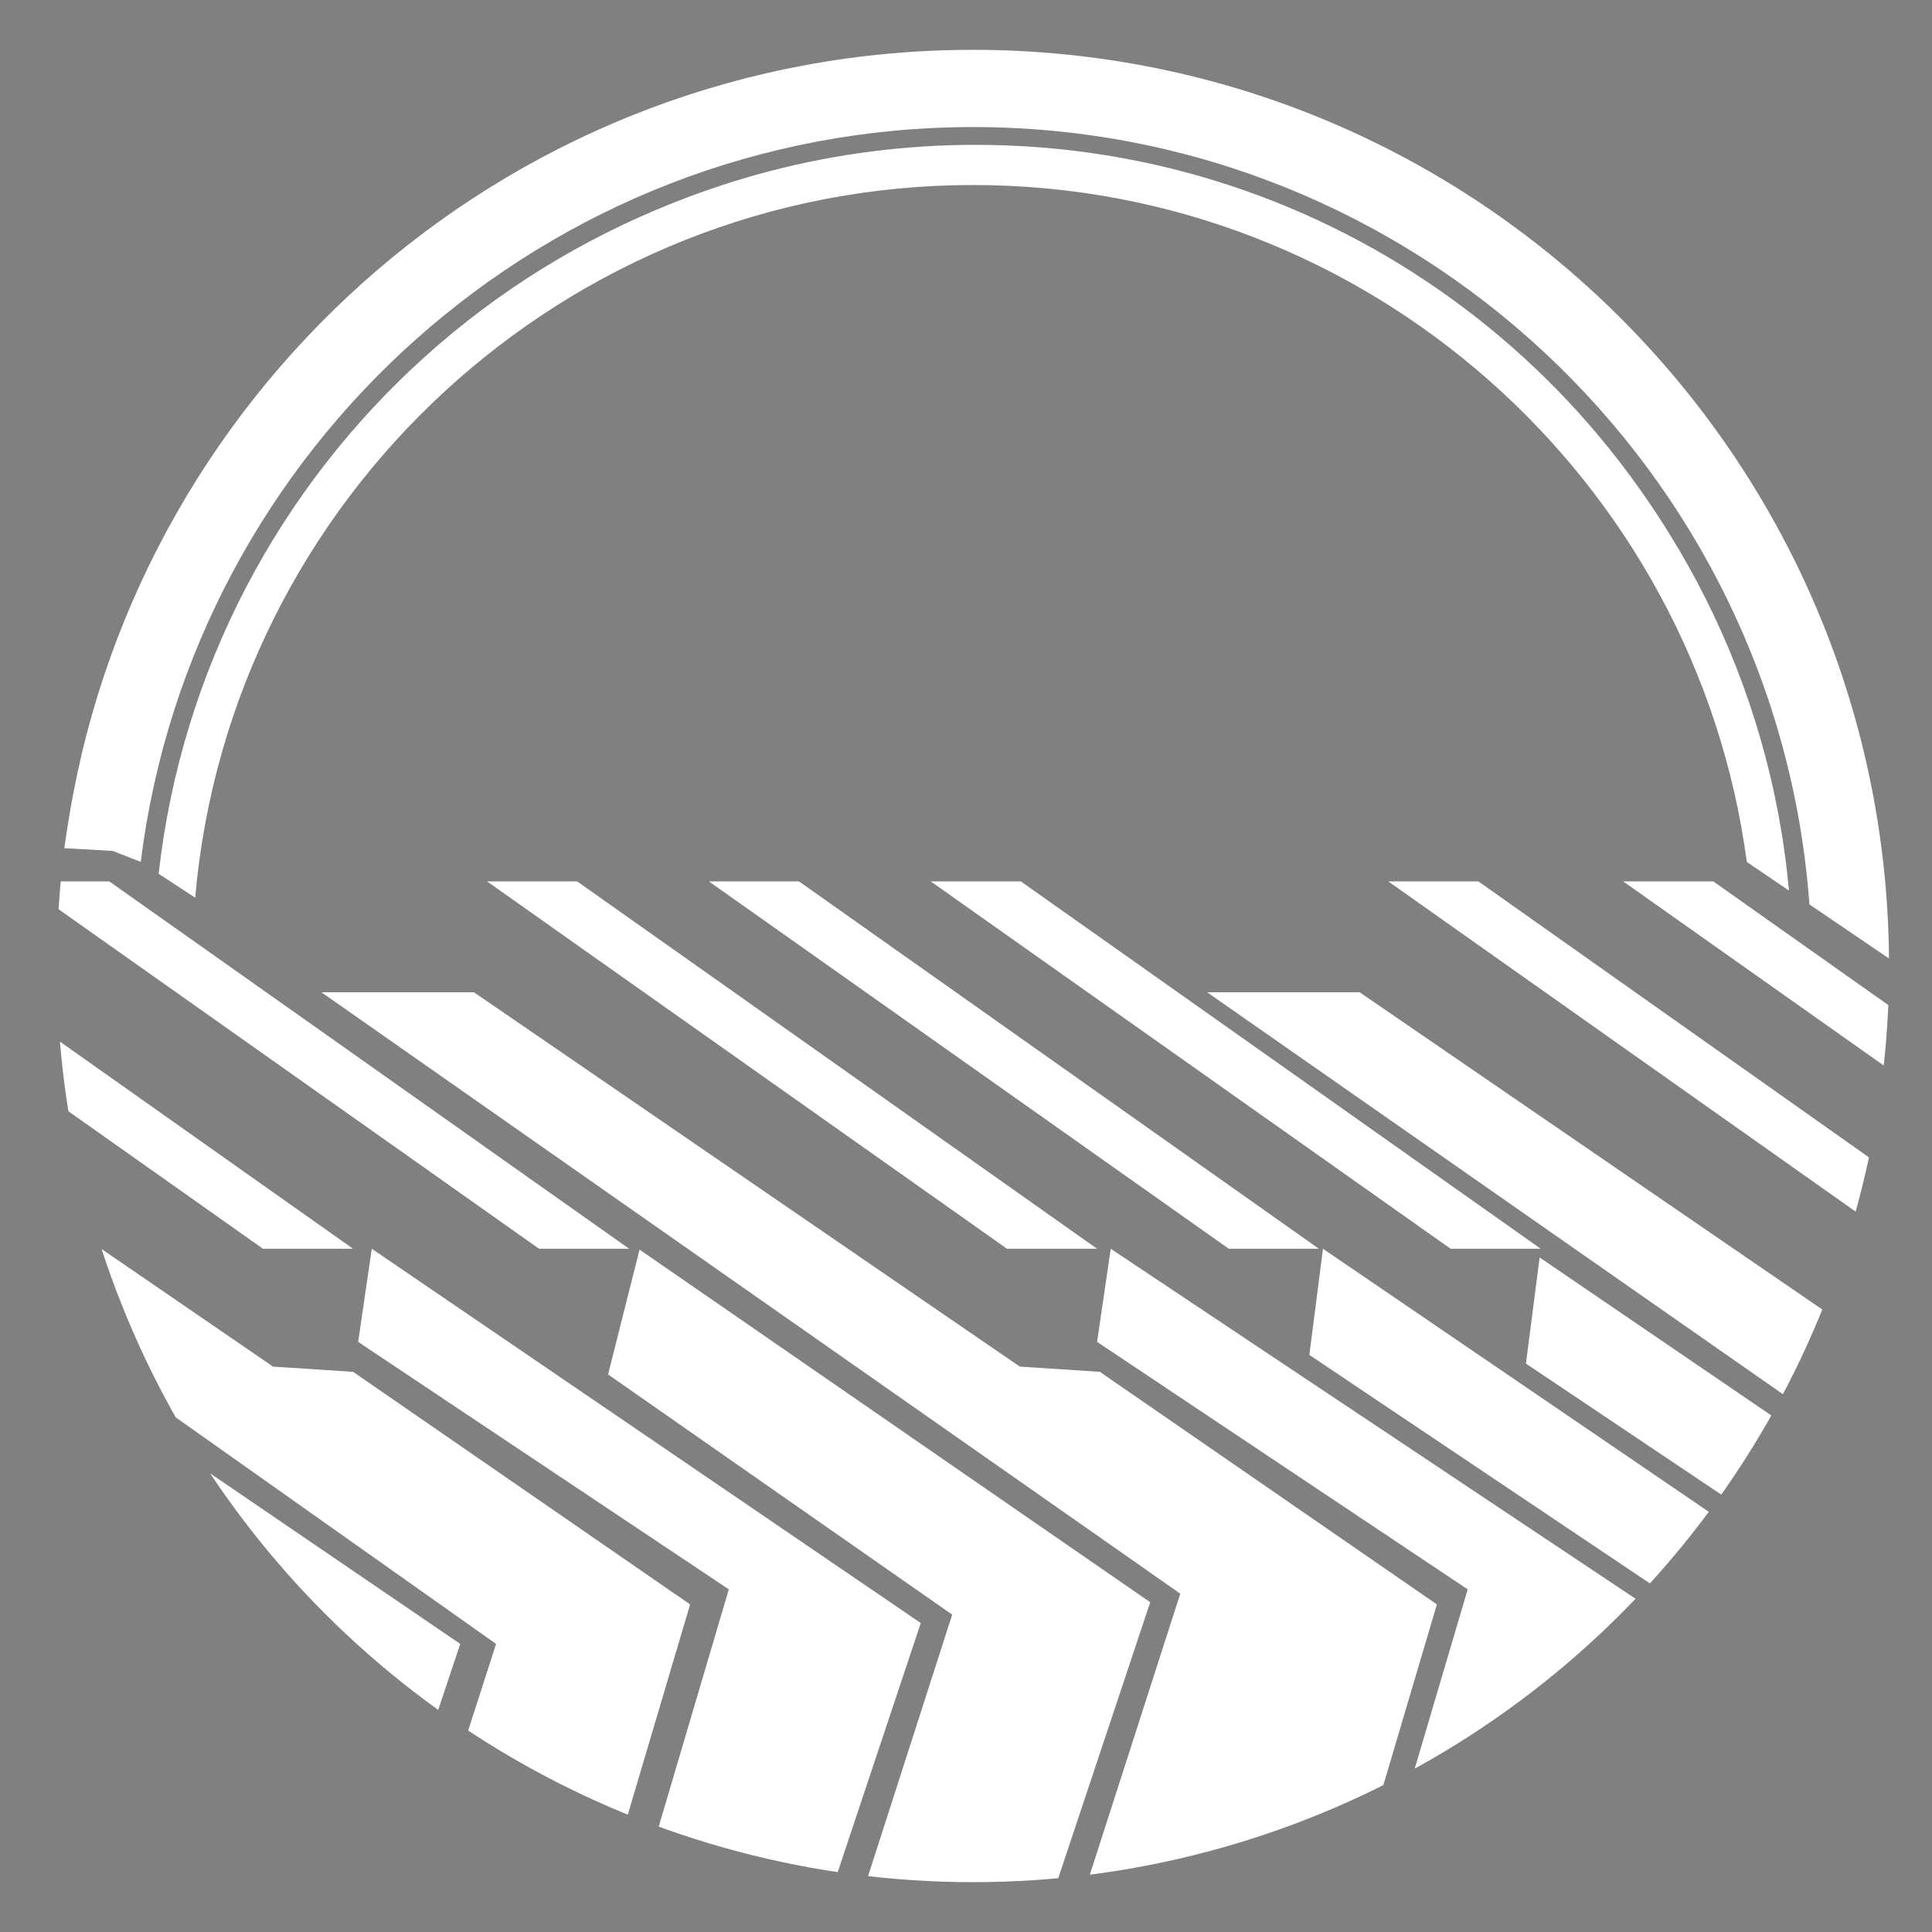 <?xml version="1.0" encoding="utf-8"?>
<!-- Generator: Adobe Illustrator 16.0.0, SVG Export Plug-In . SVG Version: 6.00 Build 0)  -->
<!DOCTYPE svg PUBLIC "-//W3C//DTD SVG 1.1//EN" "http://www.w3.org/Graphics/SVG/1.1/DTD/svg11.dtd">
<svg version="1.1" id="Layer_1" xmlns="http://www.w3.org/2000/svg" xmlns:xlink="http://www.w3.org/1999/xlink" x="0px" y="0px"
	 width="34px" height="34px" viewBox="0 0 34 34" enable-background="new 0 0 34 34" xml:space="preserve">
<rect x="0" y="0" width="34" height="34" fill="#808080" stroke="none"/>
<g>
	<g>
		<defs>
			<circle id="SVGID_1_" cx="17.123" cy="17" r="16.123"/>
		</defs>
		<clipPath id="SVGID_2_">
			<use xlink:href="#SVGID_1_"  overflow="visible"/>
		</clipPath>
		<g clip-path="url(#SVGID_2_)">
			<polygon fill="#FFFFFF" points="19.307,21.976 10.157,15.511 8.571,15.511 17.721,21.976 			"/>
			<polygon fill="#FFFFFF" points="23.21,21.976 14.061,15.511 12.475,15.511 21.625,21.976 			"/>
			<polygon fill="#FFFFFF" points="27.114,21.976 17.965,15.511 16.379,15.511 25.528,21.976 			"/>
			<polygon fill="#FFFFFF" points="35.166,21.976 26.017,15.511 24.431,15.511 33.581,21.976 			"/>
			<polygon fill="#FFFFFF" points="39.3,21.976 30.151,15.511 28.565,15.511 37.715,21.976 			"/>
			<polygon fill="#FFFFFF" points="47.151,21.976 38.003,15.511 36.416,15.511 45.566,21.976 			"/>
			<polygon fill="#FFFFFF" points="11.072,21.976 1.923,15.511 0.337,15.511 9.487,21.976 			"/>
			<polygon fill="#FFFFFF" points="6.213,21.976 -2.936,15.511 -4.522,15.511 4.628,21.976 			"/>
			<polygon fill="#FFFFFF" points="6.214,24.142 4.805,24.05 -4.802,17.462 -7.486,17.462 8.73,28.93 7.046,34.16 10.294,34.48 
				12.145,28.235 			"/>
			<polygon fill="#FFFFFF" points="19.356,24.142 17.947,24.05 8.34,17.462 5.656,17.462 20.771,28.046 19.088,33.275 23.437,34.48 
				25.287,28.235 			"/>
			<polygon fill="#FFFFFF" points="34.943,24.142 33.534,24.05 23.927,17.462 21.243,17.462 37.258,28.641 35.574,33.871 
				39.024,34.48 40.875,28.235 			"/>
			<polygon fill="#FFFFFF" points="46.644,24.142 45.234,24.05 35.627,17.462 33.475,17.462 39.727,21.976 39.787,22.374 
				48.958,28.641 47.274,33.871 50.724,34.48 52.575,28.235 			"/>
			<polygon fill="#FFFFFF" points="11.255,21.991 10.701,24.188 16.757,28.415 15.144,33.428 18.392,33.748 20.242,28.197 			"/>
			<polygon fill="#FFFFFF" points="6.543,21.976 6.303,23.615 12.826,27.97 11.105,33.794 14.353,34.114 16.204,28.563 			"/>
			<polygon fill="#FFFFFF" points="-1.562,22.342 -1.802,23.981 4.721,28.336 3,34.16 6.249,34.48 8.099,28.93 			"/>
			<polygon fill="#FFFFFF" points="19.547,21.976 19.307,23.615 25.829,27.97 24.108,33.794 27.356,34.114 29.208,28.419 			"/>
			<polygon fill="#FFFFFF" points="35.286,22.129 35.046,23.768 41.293,28.122 39.572,33.947 42.82,34.268 44.728,28.503 			"/>
			<polygon fill="#FFFFFF" points="39.301,22.525 39.061,24.164 45.089,28.336 43.368,34.16 46.616,34.48 48.468,28.785 			"/>
			<polygon fill="#FFFFFF" points="23.282,21.976 23.042,23.844 29.691,28.305 27.845,33.794 31.093,34.114 32.943,28.563 			"/>
			<polygon fill="#FFFFFF" points="27.095,22.129 26.854,23.997 33.504,28.457 31.656,33.947 34.904,34.268 36.755,28.717 			"/>
		</g>
	</g>
	<g>
		<g>
			<path fill="#FFFFFF" d="M17.17,2.038c6.32,0,11.949,4.012,14.006,9.984c0.065,0.189,0.126,0.379,0.184,0.57
				c0,0,0.432-0.409,0.965-0.709c0.071-0.04-0.051-0.153-0.077-0.23C30.094,5.399,24.156,0.905,17.17,0.905l0,0
				c-5.672,0-10.653,2.962-13.479,7.424c-0.094,0.15-0.094,0.15-0.276,0.453c0.857-0.081,1.233,0.153,1.233,0.153
				c0.054-0.084,0.107-0.168,0.163-0.25C7.567,4.517,12.165,2.038,17.17,2.038"/>
		</g>
	</g>
	<g>
		<g>
			<path fill="#FFFFFF" d="M17.17,3.001c5.91,0,11.172,3.751,13.096,9.335c0.158,0.458,0.271,0.928,0.399,1.395
				c0.055-0.336,0.295-0.683,0.295-0.683c-0.08-0.29-0.169-0.577-0.267-0.859c-1.933-5.609-7.258-9.64-13.524-9.64l0,0
				c-4.969,0-9.346,2.534-11.91,6.38l0.467,0.118C8.316,5.252,12.558,3.001,17.17,3.001"/>
		</g>
	</g>
	<g>
		<g>
			<path fill="#1D1D1B" d="M30.603,13.47"/>
		</g>
	</g>
	<path fill="#FFFFFF" d="M2.477,15.168C3.382,7.89,9.603,2.236,17.123,2.236c7.776,0,14.163,6.044,14.72,13.68l1.4,0.952
		c-0.071-8.843-7.26-15.991-16.12-15.991c-7.999,0-14.634,5.827-15.901,13.466c0,0-0.073,0.445-0.09,0.584
		c0.505,0.027,0.852,0.048,0.852,0.048L2.477,15.168z"/>
	<path fill="#FFFFFF" d="M3.435,15.798C4.045,8.781,9.95,3.256,17.123,3.256c6.957,0,12.72,5.197,13.618,11.913l0.742,0.504
		c-0.67-7.343-6.842-13.096-14.36-13.096c-7.417,0-13.523,5.599-14.331,12.8L3.435,15.798z"/>
</g>
</svg>
